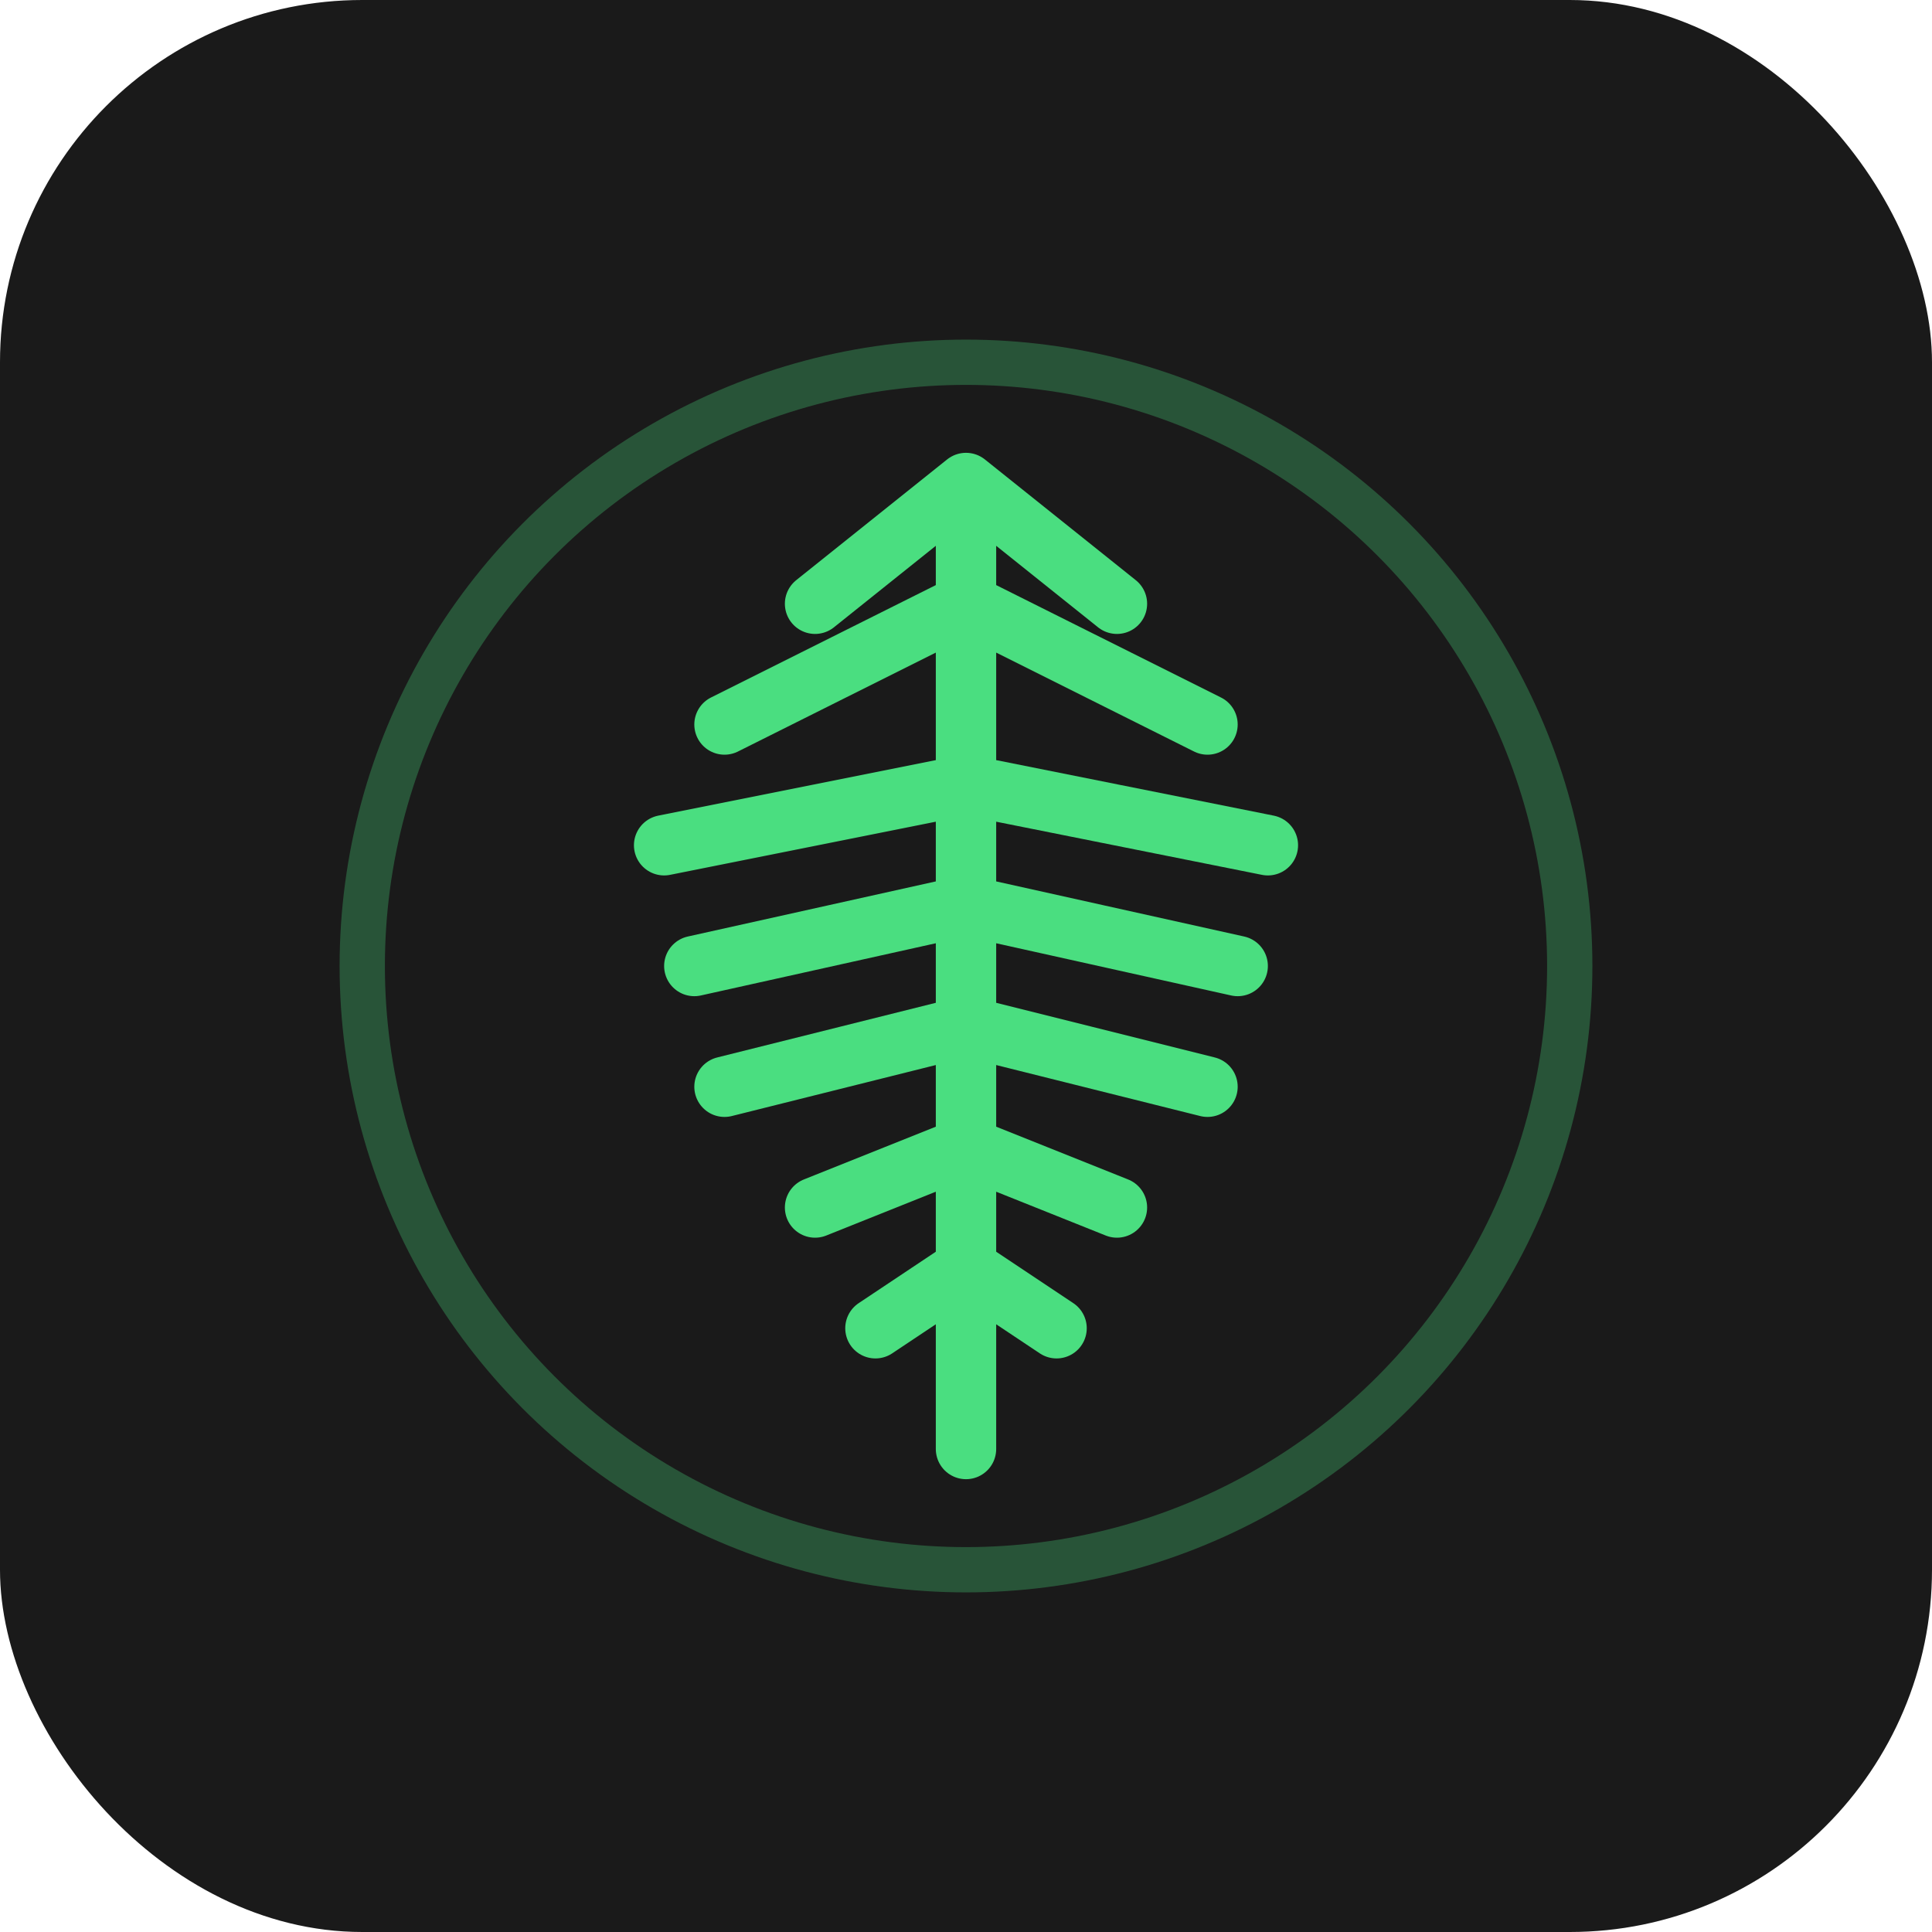 <svg width="64" height="64" viewBox="0 0 64 64" fill="none" xmlns="http://www.w3.org/2000/svg">
  <!-- Cannabis leaf icon -->
  <rect width="64" height="64" rx="12" fill="#1a1a1a"/>
  <path d="M32 16 L32 48 M27 20 L32 16 L37 20 M24 24 L32 20 L40 24 M22 28 L32 26 L42 28 M23 32 L32 30 L41 32 M24 36 L32 34 L40 36 M27 40 L32 38 L37 40 M29 44 L32 42 L35 44" 
        stroke="#4ade80" 
        stroke-width="2" 
        stroke-linecap="round" 
        stroke-linejoin="round"/>
  <circle cx="32" cy="32" r="20" stroke="#4ade80" stroke-width="1.5" opacity="0.3" fill="none"/>
</svg>

